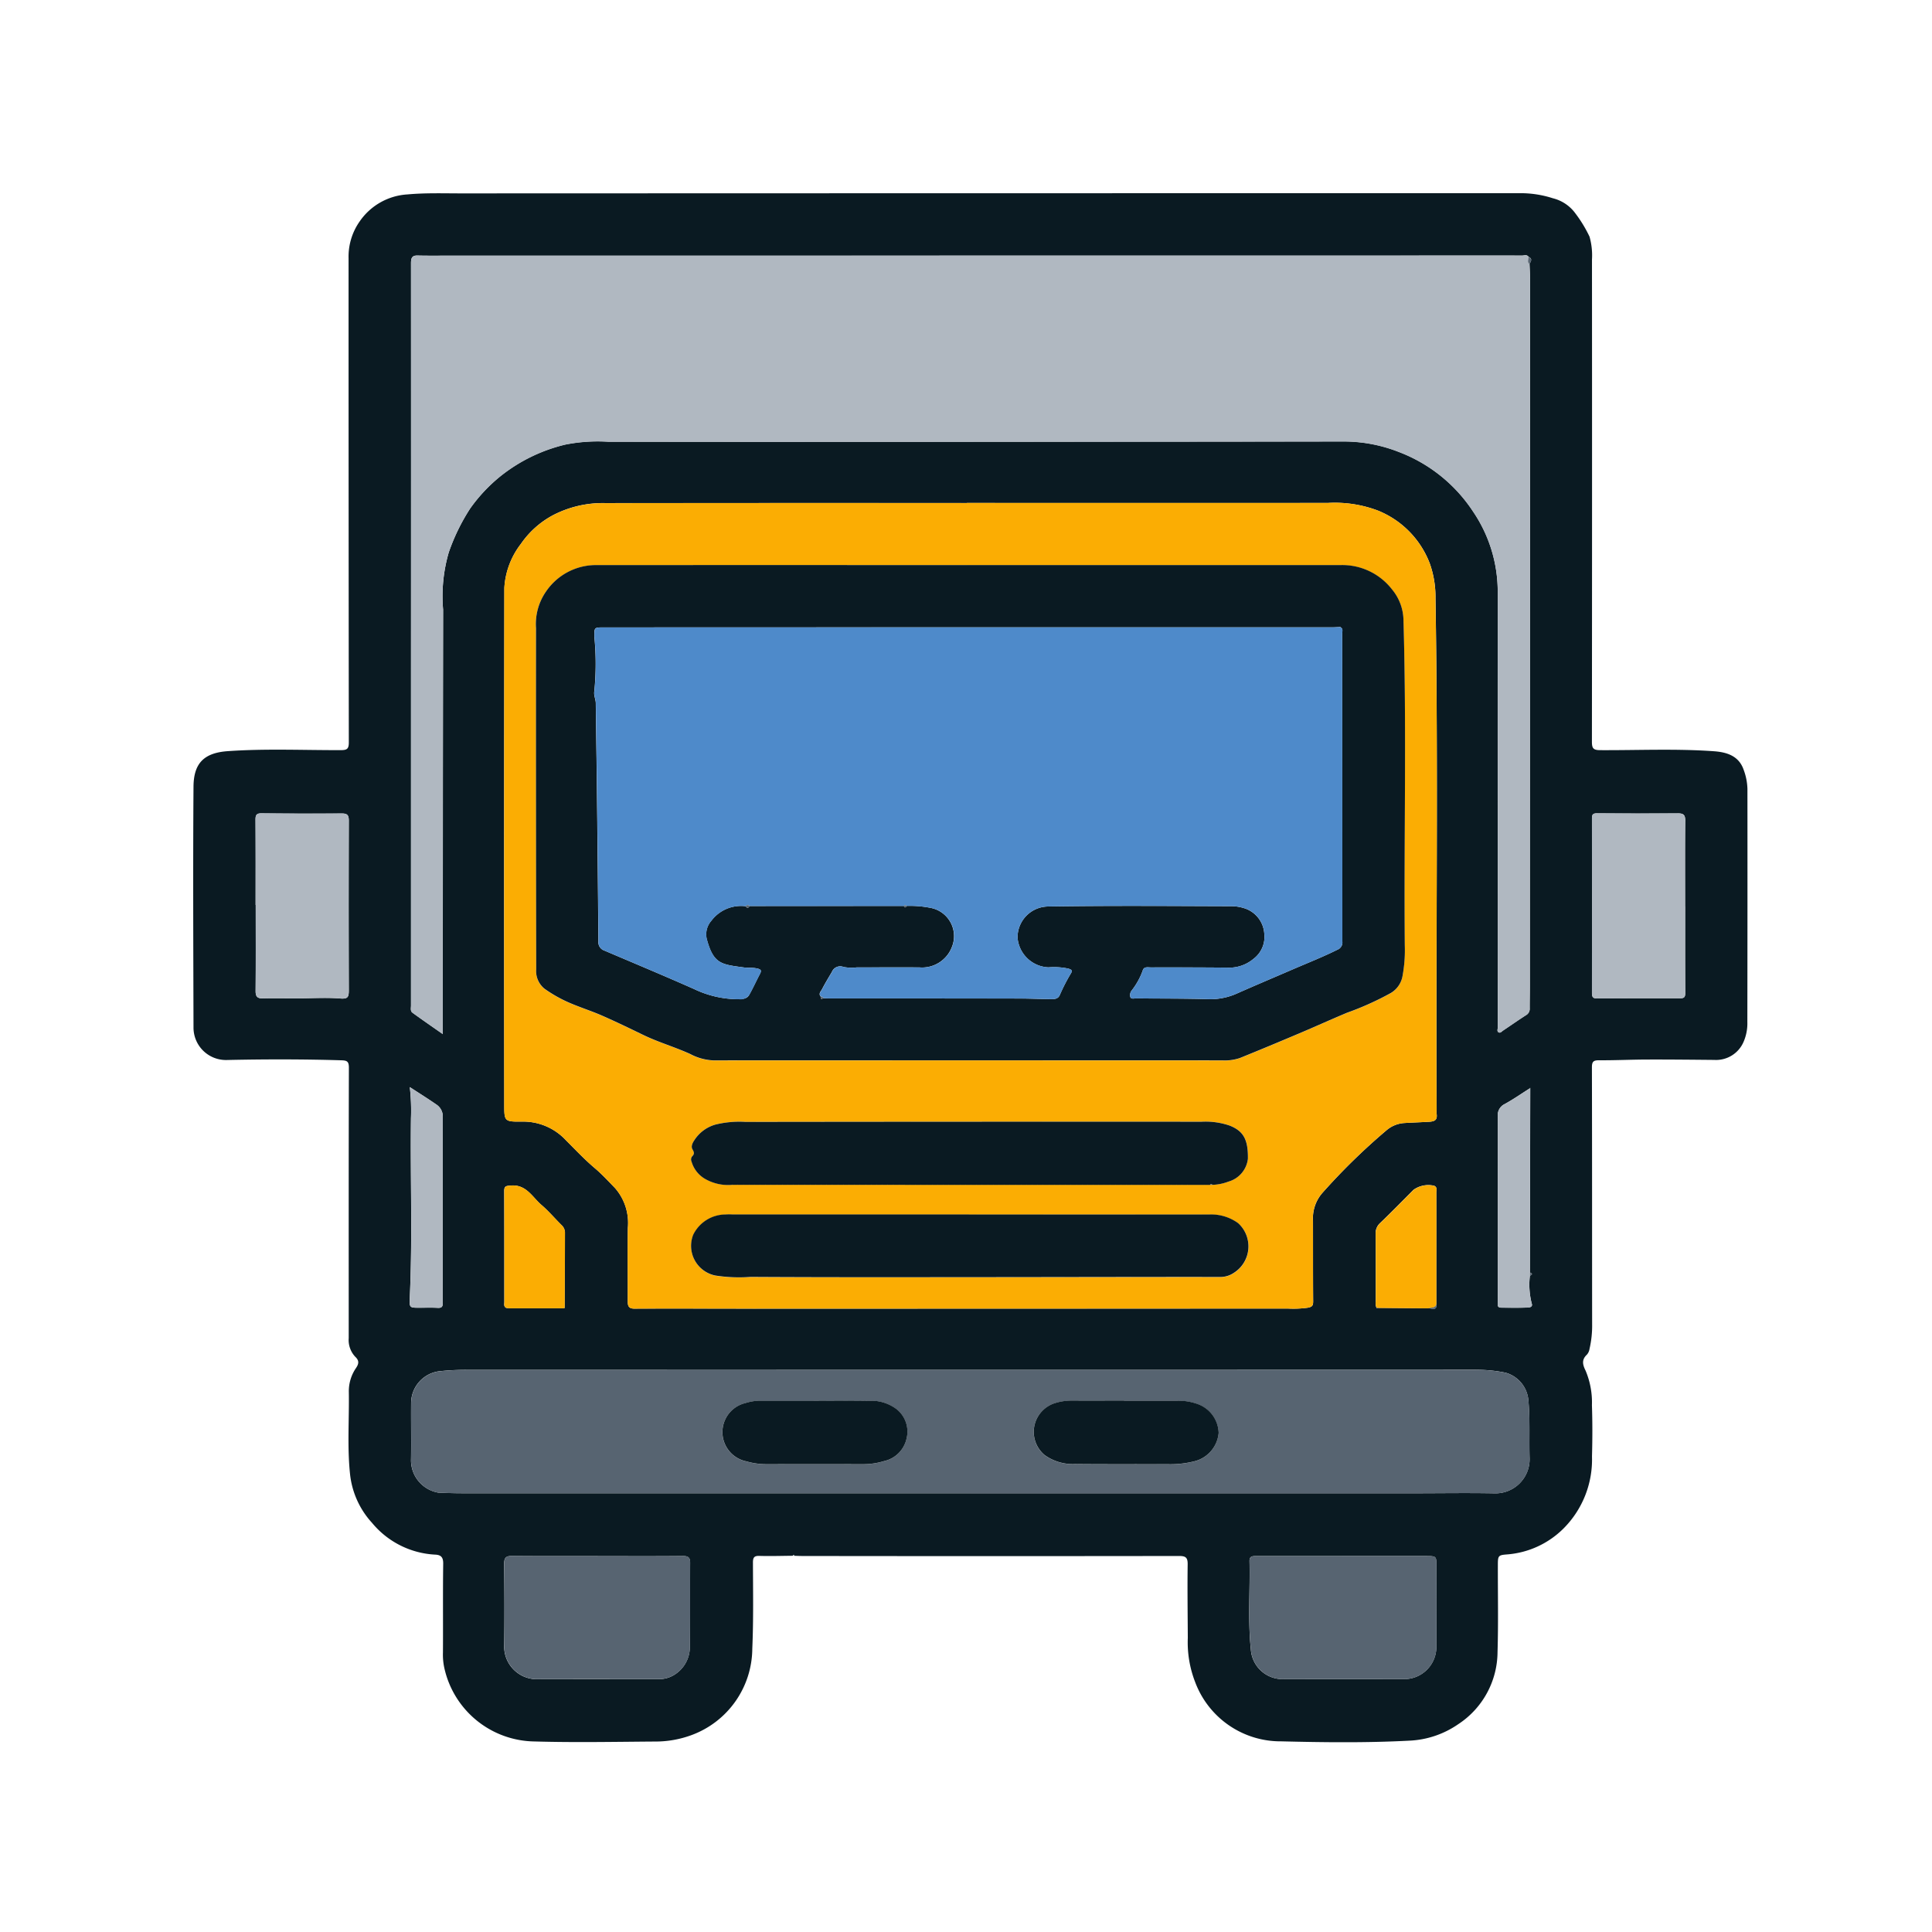 <svg xmlns="http://www.w3.org/2000/svg" xmlns:xlink="http://www.w3.org/1999/xlink" width="190" height="190" viewBox="0 0 190 190">
  <defs>
    <clipPath id="clip-path">
      <rect id="Rectángulo_377987" data-name="Rectángulo 377987" width="190" height="190" transform="translate(1069 908)" fill="#fff" stroke="#707070" stroke-width="1"/>
    </clipPath>
    <clipPath id="clip-path-2">
      <rect id="Rectángulo_377988" data-name="Rectángulo 377988" width="152.854" height="152.333" fill="none"/>
    </clipPath>
  </defs>
  <g id="Enmascarar_grupo_392" data-name="Enmascarar grupo 392" transform="translate(-1069 -908)" clip-path="url(#clip-path)">
    <g id="Grupo_1074078" data-name="Grupo 1074078" transform="translate(1088 927)">
      <g id="Grupo_1074077" data-name="Grupo 1074077" clip-path="url(#clip-path-2)">
        <path id="Trazado_819719" data-name="Trazado 819719" d="M58.958,134c-1.091.009-2.183.045-3.273.013-.527-.015-.638.162-.637.663.007,2.819.059,5.642-.064,8.456a9.125,9.125,0,0,1-5.942,8.491,10.228,10.228,0,0,1-3.626.646c-3.957.027-7.917.107-11.87-.008a9.212,9.212,0,0,1-8.8-7.015,6.163,6.163,0,0,1-.185-1.737c.019-2.91-.016-5.821.025-8.731.009-.637-.223-.865-.791-.89a8.621,8.621,0,0,1-6.211-3.129,8.388,8.388,0,0,1-2.159-4.785c-.286-2.695-.076-5.394-.12-8.09a4.02,4.02,0,0,1,.7-2.338c.262-.386.36-.713-.061-1.109a2.4,2.4,0,0,1-.65-1.836c0-8.869-.009-17.737.017-26.6,0-.635-.2-.711-.752-.728-3.772-.112-7.545-.11-11.317-.027A3.189,3.189,0,0,1,.03,82.035c-.019-7.89-.057-15.781,0-23.671.018-2.265.987-3.325,3.373-3.493,3.7-.261,7.411-.089,11.116-.1.611,0,.785-.122.785-.761Q15.278,30.205,15.28,6.4a6.012,6.012,0,0,1,1.092-3.625A6.141,6.141,0,0,1,21.08.119c1.77-.161,3.533-.1,5.3-.1Q78.366,0,130.356,0a10.324,10.324,0,0,1,3.366.5,3.886,3.886,0,0,1,2.2,1.476,13.044,13.044,0,0,1,1.4,2.3,6.794,6.794,0,0,1,.239,2.252q.017,23.705-.006,47.411c0,.642.128.831.805.834,3.729.018,7.462-.159,11.185.106,1.23.088,2.444.429,2.925,1.805a5.792,5.792,0,0,1,.379,1.892q.011,11.461-.008,22.921a4.575,4.575,0,0,1-.368,1.954,2.944,2.944,0,0,1-2.883,1.785c-2.161-.019-4.32-.043-6.481-.037-1.613,0-3.226.083-4.838.071-.552,0-.717.113-.716.7.022,8.413.011,16.827.021,25.241a10.146,10.146,0,0,1-.261,2.463,1.067,1.067,0,0,1-.253.546c-.531.495-.429.978-.13,1.573a8.017,8.017,0,0,1,.624,3.4c.057,1.681.053,3.366.006,5.048a9.592,9.592,0,0,1-2.794,7.07,8.813,8.813,0,0,1-5.541,2.556c-.872.066-.92.121-.922,1.013-.007,2.865.055,5.732-.032,8.594a8.536,8.536,0,0,1-3.864,7.089,9.158,9.158,0,0,1-4.8,1.62c-4.2.221-8.406.171-12.6.067a8.965,8.965,0,0,1-8.472-5.826,10.784,10.784,0,0,1-.724-4.341c-.013-2.409-.047-4.818-.014-7.226.009-.662-.17-.836-.829-.835q-18.524.025-37.047,0c-.272,0-.544-.013-.816-.02l-.048-.1-.1.1M30.8,109.634l.1.03h5.57l.046,0,.009-.045q.015-3.678.031-7.357a1.039,1.039,0,0,0-.336-.784c-.662-.654-1.265-1.374-1.969-1.975-.908-.776-1.5-2.048-3.035-1.913-.469.041-.634.053-.632.549.014,3.634.007,7.268.01,10.9,0,.215-.074.468.205.592m85.57-.012c.034.083.072.049.109,0l5.039.04c.326,0,.811.287.735-.418,0-1.275,0-2.549,0-3.824,0-2.384.008-4.769,0-7.153,0-.228.112-.508-.209-.654a2.509,2.509,0,0,0-2.026.393c-1.092,1.092-2.171,2.2-3.284,3.266a1.338,1.338,0,0,0-.448,1.07c.017,2.2.006,4.405.01,6.608a1.281,1.281,0,0,0,.074.667m15.118-21.56c.015-.088,0-.1-.047-.018-.819.518-1.616,1.075-2.465,1.54a1.2,1.2,0,0,0-.675,1.205c.012,2.272,0,4.543,0,6.815q0,5.7,0,11.4c0,.249-.111.595.332.6.863.008,1.727.024,2.589-.011.169-.007.559-.025.406-.426a7.458,7.458,0,0,1-.172-2.708c.267-.1.265-.208,0-.31q.019-9.043.037-18.086m-.17-81.8c-.165-.25-.417-.126-.625-.126q-5.457-.008-10.916,0l-94.9.008c-.939,0-1.879.011-2.817-.012-.572-.015-.644.283-.644.767q.013,20.192,0,40.384,0,16.3,0,32.607c0,.246-.082.541.146.707.961.7,1.939,1.373,2.978,2.1,0-.822,0-1.5,0-2.185q.01-19.783.032-39.565a15.411,15.411,0,0,1,.558-5.621,19.788,19.788,0,0,1,2.106-4.318,15.9,15.9,0,0,1,2.991-3.184,16.288,16.288,0,0,1,6.361-3.1,16.391,16.391,0,0,1,4.257-.279q7.3,0,14.6.008,28.893-.008,57.788-.034a14.771,14.771,0,0,1,5.322,1.026,15.16,15.16,0,0,1,7.307,5.859,14.015,14.015,0,0,1,2.427,7.842q-.016,17.838.007,35.677c0,2.41-.009,4.82-.005,7.231,0,.164-.109.393.109.483.16.067.286-.1.413-.188.756-.5,1.5-1.028,2.264-1.517a.705.705,0,0,0,.353-.675c0-.728.015-1.455.015-2.183q.013-34.756.021-69.512c0-.5-.035-1-.054-1.5.144-.258.321-.521-.1-.7m-55.23,24.2v.011q-17.806,0-35.612.008a10.617,10.617,0,0,0-5.068,1.18,8.913,8.913,0,0,0-3.177,2.831A7.806,7.806,0,0,0,30.6,38.818q-.043,25.374-.009,50.749c0,1.715,0,1.751,1.741,1.735a5.732,5.732,0,0,1,4.32,1.829c.935.935,1.847,1.908,2.86,2.763.7.594,1.317,1.27,1.953,1.922a5.2,5.2,0,0,1,1.281,3.944c-.038,2.387,0,4.775-.01,7.163,0,.46.045.776.652.774,3.911-.016,7.822,0,11.733,0q26.269,0,52.536-.009a10.3,10.3,0,0,0,1.952-.082c.453-.085.536-.218.533-.637-.021-2.637-.008-5.275-.016-7.913a3.79,3.79,0,0,1,.888-2.7,61.737,61.737,0,0,1,6.384-6.236,2.978,2.978,0,0,1,1.687-.676c.809-.049,1.62-.076,2.429-.122.586-.033.854-.172.773-.777a3.188,3.188,0,0,1,0-.409c-.085-16.774.165-33.548-.115-50.322a9.823,9.823,0,0,0-.558-3.391,9.1,9.1,0,0,0-5.1-5.21,11.966,11.966,0,0,0-4.941-.751q-17.738.011-35.476,0m.358,97.39H119.9c2.729,0,5.458-.044,8.185.008a3.355,3.355,0,0,0,3.34-3.432c-.056-1.88.051-3.759-.114-5.642a3.081,3.081,0,0,0-2.248-2.79,14.054,14.054,0,0,0-2.761-.287q-49.558.016-99.118.01a23.712,23.712,0,0,0-2.855.121,3.163,3.163,0,0,0-2.9,3.141c-.018,1.887.024,3.775-.011,5.661a3.239,3.239,0,0,0,2.71,3.153c.748.026,1.5.055,2.245.055q25.036.007,50.07,0m36.584,6.18q-4.229,0-8.456,0c-.355,0-.7-.022-.691.5.065,2.882-.168,5.771.13,8.647a3.122,3.122,0,0,0,3.31,2.949q5.865.016,11.729,0a3.078,3.078,0,0,0,.741-.073,3.158,3.158,0,0,0,2.46-3.256c.021-2.614.009-5.228.01-7.842,0-.891-.025-.923-.914-.924q-4.16-.006-8.32,0m-73.266,0c-2.8,0-5.6.015-8.392-.013-.59-.005-.793.157-.786.765.028,2.751.042,5.5,0,8.254a3.213,3.213,0,0,0,3.054,3.1c4.048-.013,8.1,0,12.145-.005a2.8,2.8,0,0,0,1.49-.4,3.2,3.2,0,0,0,1.566-2.854c.039-2.706,0-5.412.032-8.118.006-.559-.143-.739-.721-.734-2.8.029-5.6.013-8.392.011M6.139,70h.012c0,2.818.015,5.636-.011,8.454-.005.578.185.747.744.731,1.158-.033,2.318,0,3.477-.006,1.363,0,2.734-.1,4.088.017.744.062.857-.125.855-.786q-.03-8.352,0-16.7c0-.527-.13-.711-.677-.707q-3.954.028-7.909-.015c-.5-.005-.591.172-.588.631.021,2.8.01,5.591.01,8.386m140.578.141c0-2.819-.015-5.637.013-8.456.005-.557-.183-.7-.705-.7q-3.99.026-7.98-.005c-.409,0-.485.14-.484.508q.015,8.593,0,17.185c0,.384.114.514.5.511q4.092-.025,8.185-.016c.388,0,.488-.124.486-.507-.017-2.841-.009-5.682-.01-8.524M21.3,87.907a20.64,20.64,0,0,1,.114,3.087c-.071,5.875.158,11.751-.116,17.625-.046.99-.015.992.948.99.591,0,1.183-.022,1.771.009.37.02.527-.055.526-.47q-.014-9.164,0-18.328a1.393,1.393,0,0,0-.638-1.2c-.819-.569-1.666-1.1-2.608-1.71" transform="translate(0 0)" fill="#0a1a22"/>
        <path id="Trazado_819720" data-name="Trazado 819720" d="M107.682,244.655l.1-.1.048.1h-.143" transform="translate(-48.724 -110.655)" fill="#b0b8c1"/>
        <path id="Trazado_819721" data-name="Trazado 819721" d="M149.107,12.016c.019.5.054,1,.054,1.5q-.007,34.756-.021,69.513c0,.728-.019,1.455-.015,2.183a.706.706,0,0,1-.353.675c-.765.488-1.508,1.012-2.264,1.517-.127.084-.253.254-.413.188-.218-.091-.108-.32-.108-.483,0-2.41.005-4.82,0-7.231q0-17.839-.006-35.677a14.014,14.014,0,0,0-2.428-7.842,15.155,15.155,0,0,0-7.307-5.859,14.772,14.772,0,0,0-5.322-1.027q-28.894.043-57.788.034-7.3,0-14.6-.008a16.345,16.345,0,0,0-4.257.279,16.292,16.292,0,0,0-6.361,3.1,15.9,15.9,0,0,0-2.991,3.183,19.862,19.862,0,0,0-2.106,4.318A15.411,15.411,0,0,0,42.267,46q-.045,19.783-.032,39.566v2.185c-1.038-.73-2.017-1.4-2.978-2.1-.228-.165-.146-.462-.146-.707q0-16.3,0-32.607,0-20.193,0-40.384c0-.483.073-.781.644-.767.938.024,1.878.013,2.818.013l94.9-.009c3.638,0,7.277-.007,10.916,0,.208,0,.46-.124.625.126.007.238-.17.5.095.7" transform="translate(-17.691 -5.047)" fill="#b0b8c1"/>
        <path id="Trazado_819722" data-name="Trazado 819722" d="M101.362,55.635q17.738,0,35.476,0a11.962,11.962,0,0,1,4.941.751,9.1,9.1,0,0,1,5.1,5.21,9.819,9.819,0,0,1,.558,3.391c.28,16.773.029,33.548.115,50.322a3.186,3.186,0,0,0,0,.409c.081.605-.187.743-.773.777-.81.046-1.621.073-2.429.122a2.974,2.974,0,0,0-1.687.676,61.677,61.677,0,0,0-6.384,6.235,3.8,3.8,0,0,0-.888,2.7c.009,2.638,0,5.276.017,7.913,0,.419-.08.552-.533.637a10.347,10.347,0,0,1-1.952.082q-26.268.006-52.536.009c-3.911,0-7.822-.019-11.733,0-.607,0-.653-.313-.652-.773.007-2.388-.028-4.775.01-7.163a5.2,5.2,0,0,0-1.281-3.944c-.636-.653-1.251-1.329-1.954-1.923-1.012-.855-1.925-1.828-2.859-2.762a5.73,5.73,0,0,0-4.32-1.829c-1.739.016-1.74-.02-1.741-1.735q-.006-25.374.009-50.749A7.8,7.8,0,0,1,57.5,59.666a8.912,8.912,0,0,1,3.177-2.831,10.624,10.624,0,0,1,5.068-1.18q17.806-.023,35.612-.008ZM125.5,122.692a4.847,4.847,0,0,0,1.592-.321,2.65,2.65,0,0,0,1.905-2.24c.031-1.9-.434-2.73-1.8-3.268a7.3,7.3,0,0,0-2.75-.378q-22.413,0-44.825.018a9.845,9.845,0,0,0-2.992.263,3.641,3.641,0,0,0-2.052,1.5c-.181.263-.374.634-.21.918s.22.457-.027.7a.492.492,0,0,0-.057.52,2.883,2.883,0,0,0,1.44,1.76,4.546,4.546,0,0,0,2.561.523H78.3l.528,0h.017l.53,0h1.107l.532,0h.015l.531,0h41.5l1.076,0h.011l.535,0h.011l.562,0ZM101.411,61.749q-18.318,0-36.636.007a5.935,5.935,0,0,0-4.812,2.605,5.614,5.614,0,0,0-.984,3.6q0,16.78.019,33.56a2.227,2.227,0,0,0,.815,1.9,13.5,13.5,0,0,0,2.193,1.269c1.125.512,2.329.88,3.446,1.367,1.352.589,2.7,1.243,4.036,1.892,1.516.735,3.141,1.194,4.672,1.9a5.3,5.3,0,0,0,2.216.62q25.038-.013,50.075,0a4.636,4.636,0,0,0,1.747-.229c1.943-.782,3.875-1.591,5.8-2.407,1.582-.67,3.147-1.379,4.731-2.044a29.15,29.15,0,0,0,4.306-1.938,2.425,2.425,0,0,0,1.159-1.656,13.893,13.893,0,0,0,.227-3.045c-.089-10.7.185-21.4-.133-32.1a4.845,4.845,0,0,0-1.117-2.889,6.19,6.19,0,0,0-5.125-2.4q-18.319-.01-36.636,0m.145,63.858H78.3a6.148,6.148,0,0,0-.682.005,3.559,3.559,0,0,0-3.164,1.991,2.976,2.976,0,0,0,2.163,4.011,15.038,15.038,0,0,0,3.475.139c8.071.047,16.142.03,24.214.024,7.366,0,14.731-.026,22.1-.02a2.355,2.355,0,0,0,1.235-.418,3.08,3.08,0,0,0,.392-4.883,4.526,4.526,0,0,0-2.8-.845q-11.834-.013-23.668,0" transform="translate(-25.271 -25.173)" fill="#fbad03"/>
        <path id="Trazado_819723" data-name="Trazado 819723" d="M94.155,223.479q-25.036,0-50.07,0c-.748,0-1.5-.029-2.245-.054a3.24,3.24,0,0,1-2.71-3.153c.034-1.887-.007-3.774.011-5.661a3.163,3.163,0,0,1,2.9-3.14,23.6,23.6,0,0,1,2.855-.122q49.558,0,99.118-.009a14.011,14.011,0,0,1,2.76.286,3.083,3.083,0,0,1,2.249,2.79c.165,1.883.057,3.763.114,5.642a3.355,3.355,0,0,1-3.34,3.432c-2.728-.052-5.457-.008-8.186-.008H94.155m15.089-9.1v-.01c-1.7,0-3.409,0-5.114,0a5.421,5.421,0,0,0-1.608.228,2.962,2.962,0,0,0-1.08,5.135,4.749,4.749,0,0,0,3.014.875c3.136.032,6.272.007,9.409.022a9.677,9.677,0,0,0,2.283-.287,3.161,3.161,0,0,0,2.4-2.792,3.108,3.108,0,0,0-2-2.815,5.555,5.555,0,0,0-1.991-.354h-5.318m-30.515,0v-.007c-1.749,0-3.5,0-5.247,0a5.023,5.023,0,0,0-1.47.238,2.934,2.934,0,0,0,.083,5.729,7.2,7.2,0,0,0,1.944.282q4.77-.011,9.539,0a7.032,7.032,0,0,0,2.077-.307,2.9,2.9,0,0,0,2.2-2.193,2.818,2.818,0,0,0-.992-2.924,4.147,4.147,0,0,0-2.751-.81c-1.794-.031-3.588-.009-5.383-.009" transform="translate(-17.705 -95.625)" fill="#576471"/>
        <path id="Trazado_819724" data-name="Trazado 819724" d="M198.865,244.8q4.16,0,8.32,0c.89,0,.914.032.914.924,0,2.614.01,5.228-.01,7.842a3.159,3.159,0,0,1-2.461,3.257,3.074,3.074,0,0,1-.741.072q-5.865.006-11.729,0a3.124,3.124,0,0,1-3.31-2.95c-.3-2.876-.065-5.765-.13-8.647-.012-.522.335-.5.691-.5l8.456,0" transform="translate(-85.832 -110.768)" fill="#576471"/>
        <path id="Trazado_819725" data-name="Trazado 819725" d="M65.045,244.792c2.8,0,5.6.016,8.392-.013.578-.006.727.175.721.734-.029,2.706.007,5.412-.032,8.118a3.2,3.2,0,0,1-1.566,2.854,2.8,2.8,0,0,1-1.49.4c-4.048,0-8.1-.007-12.146.005a3.213,3.213,0,0,1-3.054-3.1c.037-2.751.024-5.5,0-8.254-.007-.608.2-.771.786-.765,2.8.027,5.6.013,8.392.014" transform="translate(-25.279 -110.758)" fill="#576471"/>
        <path id="Trazado_819726" data-name="Trazado 819726" d="M11.2,120.4c0-2.8.01-5.591-.01-8.386,0-.458.085-.636.588-.631q3.954.043,7.909.015c.547,0,.678.18.677.707q-.027,8.352,0,16.7c0,.66-.111.848-.855.786-1.353-.112-2.724-.019-4.088-.017-1.16,0-2.319-.027-3.477.006-.56.016-.75-.153-.744-.731.026-2.818.011-5.636.011-8.454Z" transform="translate(-5.065 -50.4)" fill="#b0b8c1"/>
        <path id="Trazado_819727" data-name="Trazado 819727" d="M260.4,120.542c0,2.841-.008,5.683.009,8.524,0,.383-.1.508-.486.507q-4.092-.011-8.184.016c-.383,0-.5-.127-.5-.512q.017-8.592,0-17.185c0-.368.075-.511.484-.508q3.99.03,7.979.005c.522,0,.711.139.706.7-.028,2.819-.013,5.637-.011,8.456" transform="translate(-113.683 -50.399)" fill="#b0b8c1"/>
        <path id="Trazado_819728" data-name="Trazado 819728" d="M38.894,160.556c.942.614,1.79,1.142,2.608,1.71a1.393,1.393,0,0,1,.638,1.2q-.015,9.164,0,18.328c0,.415-.157.489-.526.47-.589-.031-1.18-.009-1.771-.009-.963,0-.994,0-.948-.99.274-5.874.045-11.75.116-17.625a20.64,20.64,0,0,0-.114-3.087" transform="translate(-17.592 -72.649)" fill="#b0b8c1"/>
        <path id="Trazado_819729" data-name="Trazado 819729" d="M237.477,179.221a7.458,7.458,0,0,0,.172,2.708c.153.4-.237.419-.406.426-.862.034-1.726.019-2.589.011-.443,0-.331-.35-.332-.6q-.006-5.7,0-11.4c0-2.272.015-4.543,0-6.815a1.2,1.2,0,0,1,.675-1.205c.849-.464,1.646-1.022,2.465-1.54l.047.018q-.018,9.043-.037,18.086c0,.1,0,.207,0,.31" transform="translate(-106.022 -72.762)" fill="#b0b8c1"/>
        <path id="Trazado_819730" data-name="Trazado 819730" d="M217.627,190.273l-5.039-.039c-.034-.065-.071-.05-.11,0a1.288,1.288,0,0,1-.074-.667c0-2.2.007-4.405-.01-6.608a1.34,1.34,0,0,1,.449-1.07c1.113-1.07,2.192-2.175,3.284-3.266a2.507,2.507,0,0,1,2.026-.393c.32.146.208.425.209.654.005,2.384,0,4.768,0,7.153,0,1.275,0,2.55,0,3.823-.08.427-.479.3-.735.418" transform="translate(-96.104 -80.607)" fill="#fbad03"/>
        <path id="Trazado_819731" data-name="Trazado 819731" d="M61.754,190.308H56.186c-.014-.076-.05-.081-.1-.03-.28-.124-.2-.377-.2-.592,0-3.634,0-7.268-.01-10.9,0-.5.163-.508.632-.549,1.539-.134,2.127,1.138,3.035,1.913.7.6,1.307,1.322,1.969,1.975a1.036,1.036,0,0,1,.336.785q-.017,3.678-.031,7.356l-.047,0Z" transform="translate(-25.279 -80.644)" fill="#fbad03"/>
        <path id="Trazado_819732" data-name="Trazado 819732" d="M239.9,12.146c-.265-.2-.088-.466-.095-.7.416.183.239.446.095.7" transform="translate(-108.485 -5.177)" fill="#576471"/>
        <path id="Trazado_819733" data-name="Trazado 819733" d="M221.952,199.95c.256-.12.655.009.735-.418.076.705-.409.422-.735.418" transform="translate(-100.429 -90.285)" fill="#576471"/>
        <path id="Trazado_819734" data-name="Trazado 819734" d="M240.093,194.182c0-.1,0-.207,0-.31.266.1.267.206,0,.31" transform="translate(-108.637 -87.724)" fill="#576471"/>
        <path id="Trazado_819735" data-name="Trazado 819735" d="M212.548,200.185c.039-.047.076-.061.11,0-.038.045-.076.079-.11,0" transform="translate(-96.174 -90.562)" fill="#576471"/>
        <path id="Trazado_819736" data-name="Trazado 819736" d="M56.261,200.21c.052-.051.088-.046.1.03l-.1-.03" transform="translate(-25.457 -90.577)" fill="#576471"/>
        <path id="Trazado_819737" data-name="Trazado 819737" d="M66.619,200.254l.008-.046.047,0-.009.045Z" transform="translate(-30.144 -90.591)" fill="#576471"/>
        <path id="Trazado_819738" data-name="Trazado 819738" d="M240.121,160.78l-.048-.018c.049-.081.063-.07.048.018" transform="translate(-108.629 -72.717)" fill="#576471"/>
        <path id="Trazado_819739" data-name="Trazado 819739" d="M104,66.8q18.318,0,36.635,0a6.19,6.19,0,0,1,5.125,2.4,4.849,4.849,0,0,1,1.117,2.889c.317,10.7.044,21.4.133,32.1a13.885,13.885,0,0,1-.227,3.044,2.424,2.424,0,0,1-1.159,1.656,29.123,29.123,0,0,1-4.306,1.938c-1.583.665-3.148,1.375-4.731,2.044-1.928.816-3.861,1.624-5.8,2.407a4.636,4.636,0,0,1-1.747.229q-25.037-.009-50.075,0a5.3,5.3,0,0,1-2.216-.62c-1.531-.7-3.156-1.162-4.672-1.9-1.338-.649-2.684-1.3-4.036-1.892-1.116-.486-2.32-.855-3.446-1.367a13.491,13.491,0,0,1-2.193-1.269,2.229,2.229,0,0,1-.815-1.9q-.03-16.78-.019-33.561a5.614,5.614,0,0,1,.984-3.594,5.934,5.934,0,0,1,4.812-2.605Q85.679,66.791,104,66.8M89.577,109.241c-.013.2.03.3.237.148.159.008.317.024.476.024q9.445.007,18.892.014c1,0,2,.049,3,.06.338,0,.706,0,.883-.373a18.443,18.443,0,0,1,1.1-2.148c.173-.27.113-.379-.25-.482a6.767,6.767,0,0,0-1.951-.124,3.181,3.181,0,0,1-3.038-2.912,3.038,3.038,0,0,1,2.941-3.071c6-.1,12-.05,18-.032a4.19,4.19,0,0,1,1.277.178,2.809,2.809,0,0,1,2.047,2.526,2.7,2.7,0,0,1-1.055,2.469,3.708,3.708,0,0,1-2.594.869c-2.5-.025-5-.025-7.5-.02-.3,0-.7-.106-.809.314a7.006,7.006,0,0,1-1.063,1.931.733.733,0,0,0-.142.695c.092.19.37.1.569.107,2.364.021,4.728.005,7.09.074a6.365,6.365,0,0,0,2.835-.566c1.788-.793,3.592-1.552,5.388-2.329,1.5-.648,3.02-1.245,4.484-1.973a.764.764,0,0,0,.475-.794q-.018-15.138-.016-30.277c0-.209.107-.461-.138-.623-.032-.062-.074-.087-.136-.035-.227.01-.454.029-.681.029q-17.565,0-35.13,0-18.281,0-36.563.009c-.9,0-.906,0-.9.912a27.418,27.418,0,0,1,0,5.345c-.081.417.137.794.141,1.2.032,2.841.081,5.682.113,8.523q.084,7.456.146,14.912a.857.857,0,0,0,.577.884c2.936,1.252,5.883,2.48,8.8,3.773a10.113,10.113,0,0,0,4.454,1.015c.4-.013.8-.056,1-.426.373-.667.689-1.366,1.045-2.042.189-.36.133-.469-.3-.562s-.855-.038-1.277-.095c-2.217-.3-2.981-.333-3.646-2.8a2.011,2.011,0,0,1,.451-1.788,3.645,3.645,0,0,1,3.378-1.431c.138.2.265.209.379-.021l15.182-.009c.03.047.051.124.091.135.1.028.135-.049.148-.135a10.464,10.464,0,0,1,2.355.185,2.827,2.827,0,0,1,2.135,3.831,3.137,3.137,0,0,1-3.18,2.031c-2.065-.019-4.132,0-6.2,0a4.345,4.345,0,0,1-1.283-.043.88.88,0,0,0-1.152.5c-.334.558-.669,1.117-.969,1.693-.111.211-.374.433-.124.721" transform="translate(-27.857 -30.227)" fill="#0a1a22"/>
        <path id="Trazado_819740" data-name="Trazado 819740" d="M110.408,172.985h-.53l-.007-.035-.009.035h-.53l-.007-.035-.009.035h-.53l-.007-.035-.009.035h-.53l-.007-.035-.009.035h-.53l-.007-.035-.009.035h-.53l-.007-.035-.009.035h-.53l-.007-.035-.009.035h-.53l-.007-.035-.009.035h-.53l-.007-.035-.009.035h-.53l-.007-.035-.009.035h-.53l-.007-.035-.009.035h-.53l-.007-.035-.009.035h-.53l-.007-.035-.009.035h-.53l-.007-.035-.009.035h-.53l-.007-.035-.009.035h-.53l-.007-.035-.009.035h-.53l-.007-.035-.009.035h-.53l-.007-.035-.009.035h-.53l-.007-.035-.009.035h-.53l-.007-.035-.009.035h-.53l-.008-.035-.008.035h-.53l-.008-.035-.008.035h-.53l-.007-.035-.009.035h-.53l-.008-.035-.008.035h-.53l-.008-.035-.008.035-.53,0-.008-.034-.008.034-.531,0-.007-.034-.008.034h-.53l-.007-.034-.008.034h-.532l-.007-.034-.008.034-.529,0-.008-.035-.01.035-.528,0-.008-.034-.01.034a4.555,4.555,0,0,1-2.561-.523,2.885,2.885,0,0,1-1.441-1.76.494.494,0,0,1,.058-.52c.247-.24.194-.408.027-.7s.029-.655.21-.918a3.642,3.642,0,0,1,2.052-1.505,9.844,9.844,0,0,1,2.992-.263q22.413-.028,44.825-.018a7.313,7.313,0,0,1,2.75.378c1.362.539,1.827,1.365,1.8,3.268a2.65,2.65,0,0,1-1.905,2.24,4.859,4.859,0,0,1-1.591.321.139.139,0,0,0-.238.008l-.562,0,0-.033-.007.033-.534,0,0-.034-.007.033-1.076,0-.008-.035-.009.035h-.529l-.008-.035-.009.035h-.529l-.008-.035-.009.035h-.529l-.008-.035-.009.035h-.529l-.008-.035-.009.035h-.529l-.008-.035-.009.035h-.529l-.008-.035-.009.035h-.529l-.008-.035-.009.035H133.9l-.008-.035-.009.035h-.529l-.008-.035-.009.035h-.529l-.008-.035-.009.035h-.529l-.008-.035-.009.035h-.529l-.008-.035-.009.035h-.529l-.008-.035-.009.035h-.529l-.008-.035-.009.035h-.529l-.008-.035-.009.035h-.53l-.007-.035-.009.035h-.529l-.008-.035-.009.035h-.53l-.007-.035-.009.035h-.53l-.007-.035-.009.035h-.53l-.007-.035-.009.035h-.53l-.007-.035-.009.035h-.53l-.007-.035-.009.035h-.53l-.007-.035-.009.035h-.53l-.007-.035-.009.035h-.53l-.007-.035-.009.035h-.53l-.007-.035-.009.035h-.53l-.007-.035-.009.035h-.53l-.007-.035-.009.035h-.53l-.007-.035-.009.035h-.53l-.007-.035-.009.035h-.53l-.007-.035-.009.035h-.53l-.007-.035-.009.035h-.53l-.007-.035-.009.035h-.53l-.007-.035-.009.035h-.53l-.007-.035-.009.035h-.53l-.007-.035-.009.035h-.53l-.007-.035-.009.035h-.53l-.007-.035-.009.035h-.53l-.007-.035-.009.035h-.53l-.007-.035-.009.035h-.53l-.007-.035-.009.035h-.53l-.007-.035-.009.035h-.53l-.007-.035-.009.035h-.53l-.007-.035-.009.035h-.53l-.007-.035-.009.035h-.53l-.007-.035-.009.035h-.53l-.007-.035-.009.035h-.53l-.007-.035-.009.035h-.53l-.007-.035-.009.035h-.53l-.007-.035-.009.035h-.53l-.007-.035Z" transform="translate(-40.469 -75.463)" fill="#0a1a22"/>
        <path id="Trazado_819741" data-name="Trazado 819741" d="M116.738,183.431q11.834,0,23.668,0a4.522,4.522,0,0,1,2.8.845,3.08,3.08,0,0,1-.392,4.883,2.36,2.36,0,0,1-1.235.418c-7.366-.007-14.732.014-22.1.019-8.072.005-16.143.024-24.214-.024a15.07,15.07,0,0,1-3.475-.139,2.976,2.976,0,0,1-2.163-4.011,3.558,3.558,0,0,1,3.164-1.991,6.152,6.152,0,0,1,.682-.005h23.259" transform="translate(-40.453 -82.996)" fill="#0a1a22"/>
        <path id="Trazado_819742" data-name="Trazado 819742" d="M182.628,178.068a.138.138,0,0,1,.238-.008l-.238.008" transform="translate(-82.636 -80.54)" fill="#576471"/>
        <path id="Trazado_819743" data-name="Trazado 819743" d="M117.769,178.089l.009-.034.007.034h-.016" transform="translate(-53.289 -80.566)" fill="#576471"/>
        <path id="Trazado_819744" data-name="Trazado 819744" d="M172.6,178.089l.009-.034.007.034H172.6" transform="translate(-78.1 -80.566)" fill="#576471"/>
        <path id="Trazado_819745" data-name="Trazado 819745" d="M111.787,178.089l.009-.034.007.034h-.016" transform="translate(-50.582 -80.566)" fill="#576471"/>
        <path id="Trazado_819746" data-name="Trazado 819746" d="M112.784,178.089l.009-.034.007.034h-.016" transform="translate(-51.033 -80.566)" fill="#576471"/>
        <path id="Trazado_819747" data-name="Trazado 819747" d="M113.781,178.089l.009-.034.007.034h-.016" transform="translate(-51.484 -80.566)" fill="#576471"/>
        <path id="Trazado_819748" data-name="Trazado 819748" d="M114.778,178.089l.009-.034.007.034h-.016" transform="translate(-51.935 -80.566)" fill="#576471"/>
        <path id="Trazado_819749" data-name="Trazado 819749" d="M115.775,178.089l.009-.034.007.034h-.016" transform="translate(-52.386 -80.566)" fill="#576471"/>
        <path id="Trazado_819750" data-name="Trazado 819750" d="M116.772,178.089l.009-.034.007.034h-.016" transform="translate(-52.837 -80.566)" fill="#576471"/>
        <path id="Trazado_819751" data-name="Trazado 819751" d="M109.793,178.089l.009-.034.007.034h-.016" transform="translate(-49.68 -80.566)" fill="#576471"/>
        <path id="Trazado_819752" data-name="Trazado 819752" d="M118.766,178.089l.009-.034.007.034h-.016" transform="translate(-53.74 -80.566)" fill="#576471"/>
        <path id="Trazado_819753" data-name="Trazado 819753" d="M119.763,178.089l.009-.034.007.034h-.016" transform="translate(-54.191 -80.566)" fill="#576471"/>
        <path id="Trazado_819754" data-name="Trazado 819754" d="M120.76,178.089l.009-.034.007.034h-.016" transform="translate(-54.642 -80.566)" fill="#576471"/>
        <path id="Trazado_819755" data-name="Trazado 819755" d="M121.757,178.089l.009-.034.007.034h-.016" transform="translate(-55.093 -80.566)" fill="#576471"/>
        <path id="Trazado_819756" data-name="Trazado 819756" d="M122.754,178.089l.009-.034.007.034h-.016" transform="translate(-55.544 -80.566)" fill="#576471"/>
        <path id="Trazado_819757" data-name="Trazado 819757" d="M123.751,178.089l.009-.034.007.034h-.016" transform="translate(-55.995 -80.566)" fill="#576471"/>
        <path id="Trazado_819758" data-name="Trazado 819758" d="M124.748,178.089l.009-.034.007.034h-.016" transform="translate(-56.446 -80.566)" fill="#576471"/>
        <path id="Trazado_819759" data-name="Trazado 819759" d="M125.745,178.089l.009-.034.007.034h-.016" transform="translate(-56.898 -80.566)" fill="#576471"/>
        <path id="Trazado_819760" data-name="Trazado 819760" d="M126.742,178.089l.009-.034.007.034h-.016" transform="translate(-57.349 -80.566)" fill="#576471"/>
        <path id="Trazado_819761" data-name="Trazado 819761" d="M127.739,178.089l.009-.034.007.034h-.016" transform="translate(-57.8 -80.566)" fill="#576471"/>
        <path id="Trazado_819762" data-name="Trazado 819762" d="M128.736,178.089l.009-.034.007.034h-.016" transform="translate(-58.251 -80.566)" fill="#576471"/>
        <path id="Trazado_819763" data-name="Trazado 819763" d="M129.733,178.089l.009-.034.007.034h-.016" transform="translate(-58.702 -80.566)" fill="#576471"/>
        <path id="Trazado_819764" data-name="Trazado 819764" d="M130.73,178.089l.009-.034.007.034h-.016" transform="translate(-59.153 -80.566)" fill="#576471"/>
        <path id="Trazado_819765" data-name="Trazado 819765" d="M131.727,178.089l.009-.034.007.034h-.016" transform="translate(-59.604 -80.566)" fill="#576471"/>
        <path id="Trazado_819766" data-name="Trazado 819766" d="M132.724,178.089l.009-.034.007.034h-.016" transform="translate(-60.055 -80.566)" fill="#576471"/>
        <path id="Trazado_819767" data-name="Trazado 819767" d="M133.721,178.089l.009-.034.007.034h-.016" transform="translate(-60.507 -80.566)" fill="#576471"/>
        <path id="Trazado_819768" data-name="Trazado 819768" d="M134.718,178.089l.009-.034.007.034h-.016" transform="translate(-60.958 -80.566)" fill="#576471"/>
        <path id="Trazado_819769" data-name="Trazado 819769" d="M135.715,178.089l.009-.034.007.034h-.016" transform="translate(-61.409 -80.566)" fill="#576471"/>
        <path id="Trazado_819770" data-name="Trazado 819770" d="M136.712,178.089l.009-.034.007.034h-.016" transform="translate(-61.86 -80.566)" fill="#576471"/>
        <path id="Trazado_819771" data-name="Trazado 819771" d="M137.709,178.089l.009-.034.007.034h-.016" transform="translate(-62.311 -80.566)" fill="#576471"/>
        <path id="Trazado_819772" data-name="Trazado 819772" d="M138.706,178.089l.009-.034.007.034h-.016" transform="translate(-62.762 -80.566)" fill="#576471"/>
        <path id="Trazado_819773" data-name="Trazado 819773" d="M108.8,178.089l.009-.034.007.034H108.8" transform="translate(-49.228 -80.566)" fill="#576471"/>
        <path id="Trazado_819774" data-name="Trazado 819774" d="M140.7,178.089l.009-.034.007.034H140.7" transform="translate(-63.664 -80.566)" fill="#576471"/>
        <path id="Trazado_819775" data-name="Trazado 819775" d="M141.7,178.089l.009-.034.007.034H141.7" transform="translate(-64.116 -80.566)" fill="#576471"/>
        <path id="Trazado_819776" data-name="Trazado 819776" d="M142.694,178.089l.009-.034.007.034h-.016" transform="translate(-64.567 -80.566)" fill="#576471"/>
        <path id="Trazado_819777" data-name="Trazado 819777" d="M143.691,178.089l.009-.034.007.034h-.016" transform="translate(-65.018 -80.566)" fill="#576471"/>
        <path id="Trazado_819778" data-name="Trazado 819778" d="M144.688,178.089l.009-.034.007.034h-.016" transform="translate(-65.469 -80.566)" fill="#576471"/>
        <path id="Trazado_819779" data-name="Trazado 819779" d="M145.685,178.089l.009-.034.007.034h-.016" transform="translate(-65.92 -80.566)" fill="#576471"/>
        <path id="Trazado_819780" data-name="Trazado 819780" d="M146.682,178.089l.009-.034.007.034h-.016" transform="translate(-66.371 -80.566)" fill="#576471"/>
        <path id="Trazado_819781" data-name="Trazado 819781" d="M147.679,178.089l.009-.034.007.034h-.016" transform="translate(-66.822 -80.566)" fill="#576471"/>
        <path id="Trazado_819782" data-name="Trazado 819782" d="M148.676,178.089l.009-.034.007.034h-.016" transform="translate(-67.273 -80.566)" fill="#576471"/>
        <path id="Trazado_819783" data-name="Trazado 819783" d="M149.673,178.089l.009-.034.007.034h-.016" transform="translate(-67.725 -80.566)" fill="#576471"/>
        <path id="Trazado_819784" data-name="Trazado 819784" d="M150.67,178.089l.009-.034.007.034h-.016" transform="translate(-68.176 -80.566)" fill="#576471"/>
        <path id="Trazado_819785" data-name="Trazado 819785" d="M151.667,178.089l.009-.034.007.034h-.016" transform="translate(-68.627 -80.566)" fill="#576471"/>
        <path id="Trazado_819786" data-name="Trazado 819786" d="M152.664,178.089l.009-.034.007.034h-.016" transform="translate(-69.078 -80.566)" fill="#576471"/>
        <path id="Trazado_819787" data-name="Trazado 819787" d="M153.661,178.089l.009-.034.007.034h-.016" transform="translate(-69.529 -80.566)" fill="#576471"/>
        <path id="Trazado_819788" data-name="Trazado 819788" d="M154.658,178.089l.009-.034.007.034h-.016" transform="translate(-69.98 -80.566)" fill="#576471"/>
        <path id="Trazado_819789" data-name="Trazado 819789" d="M155.655,178.089l.009-.034.007.034h-.016" transform="translate(-70.431 -80.566)" fill="#576471"/>
        <path id="Trazado_819790" data-name="Trazado 819790" d="M156.652,178.089l.009-.034.007.034h-.016" transform="translate(-70.882 -80.566)" fill="#576471"/>
        <path id="Trazado_819791" data-name="Trazado 819791" d="M157.649,178.089l.009-.034.007.034h-.016" transform="translate(-71.334 -80.566)" fill="#576471"/>
        <path id="Trazado_819792" data-name="Trazado 819792" d="M158.646,178.089l.009-.034.007.034h-.016" transform="translate(-71.785 -80.566)" fill="#576471"/>
        <path id="Trazado_819793" data-name="Trazado 819793" d="M159.643,178.089l.009-.034.007.034h-.016" transform="translate(-72.236 -80.566)" fill="#576471"/>
        <path id="Trazado_819794" data-name="Trazado 819794" d="M160.64,178.089l.009-.034.007.034h-.016" transform="translate(-72.687 -80.566)" fill="#576471"/>
        <path id="Trazado_819795" data-name="Trazado 819795" d="M161.637,178.089l.009-.034.007.034h-.016" transform="translate(-73.138 -80.566)" fill="#576471"/>
        <path id="Trazado_819796" data-name="Trazado 819796" d="M162.634,178.089l.009-.034.007.034h-.016" transform="translate(-73.589 -80.566)" fill="#576471"/>
        <path id="Trazado_819797" data-name="Trazado 819797" d="M163.631,178.089l.009-.034.007.034h-.016" transform="translate(-74.04 -80.566)" fill="#576471"/>
        <path id="Trazado_819798" data-name="Trazado 819798" d="M164.628,178.089l.009-.034.007.034h-.016" transform="translate(-74.491 -80.566)" fill="#576471"/>
        <path id="Trazado_819799" data-name="Trazado 819799" d="M165.625,178.089l.009-.034.007.034h-.016" transform="translate(-74.943 -80.566)" fill="#576471"/>
        <path id="Trazado_819800" data-name="Trazado 819800" d="M166.622,178.089l.009-.034.007.034h-.016" transform="translate(-75.394 -80.566)" fill="#576471"/>
        <path id="Trazado_819801" data-name="Trazado 819801" d="M167.619,178.089l.009-.034.007.034h-.016" transform="translate(-75.845 -80.566)" fill="#576471"/>
        <path id="Trazado_819802" data-name="Trazado 819802" d="M168.616,178.089l.009-.034.007.034h-.016" transform="translate(-76.296 -80.566)" fill="#576471"/>
        <path id="Trazado_819803" data-name="Trazado 819803" d="M169.613,178.089l.009-.034.007.034h-.016" transform="translate(-76.747 -80.566)" fill="#576471"/>
        <path id="Trazado_819804" data-name="Trazado 819804" d="M170.61,178.089l.009-.034.007.034h-.016" transform="translate(-77.198 -80.566)" fill="#576471"/>
        <path id="Trazado_819805" data-name="Trazado 819805" d="M171.607,178.089l.009-.034.007.034h-.016" transform="translate(-77.649 -80.566)" fill="#576471"/>
        <path id="Trazado_819806" data-name="Trazado 819806" d="M139.7,178.089l.009-.034.007.034H139.7" transform="translate(-63.213 -80.566)" fill="#576471"/>
        <path id="Trazado_819807" data-name="Trazado 819807" d="M173.6,178.088l.009-.035.008.035H173.6" transform="translate(-78.552 -80.566)" fill="#576471"/>
        <path id="Trazado_819808" data-name="Trazado 819808" d="M174.6,178.088l.009-.035.008.035H174.6" transform="translate(-79.003 -80.566)" fill="#576471"/>
        <path id="Trazado_819809" data-name="Trazado 819809" d="M175.6,178.088l.009-.034.008.034H175.6" transform="translate(-79.454 -80.566)" fill="#576471"/>
        <path id="Trazado_819810" data-name="Trazado 819810" d="M176.592,178.088l.009-.035.008.035h-.016" transform="translate(-79.905 -80.566)" fill="#576471"/>
        <path id="Trazado_819811" data-name="Trazado 819811" d="M177.589,178.088l.009-.035.008.035h-.016" transform="translate(-80.356 -80.566)" fill="#576471"/>
        <path id="Trazado_819812" data-name="Trazado 819812" d="M178.585,178.088l.009-.034.009.034h-.018" transform="translate(-80.807 -80.566)" fill="#576471"/>
        <path id="Trazado_819813" data-name="Trazado 819813" d="M180.582,178.1l.008-.033,0,.034h-.013" transform="translate(-81.71 -80.571)" fill="#576471"/>
        <path id="Trazado_819814" data-name="Trazado 819814" d="M181.58,178.105l.007-.033,0,.033h-.012" transform="translate(-82.162 -80.575)" fill="#576471"/>
        <path id="Trazado_819815" data-name="Trazado 819815" d="M107.8,178.089l.009-.034.007.034H107.8" transform="translate(-48.777 -80.566)" fill="#576471"/>
        <path id="Trazado_819816" data-name="Trazado 819816" d="M106.8,178.089l.009-.034.007.034H106.8" transform="translate(-48.326 -80.566)" fill="#576471"/>
        <path id="Trazado_819817" data-name="Trazado 819817" d="M105.805,178.089l.009-.034.007.034h-.016" transform="translate(-47.875 -80.566)" fill="#576471"/>
        <path id="Trazado_819818" data-name="Trazado 819818" d="M104.808,178.089l.008-.034.008.034h-.016" transform="translate(-47.424 -80.566)" fill="#576471"/>
        <path id="Trazado_819819" data-name="Trazado 819819" d="M103.811,178.089l.008-.034.008.034h-.016" transform="translate(-46.973 -80.566)" fill="#576471"/>
        <path id="Trazado_819820" data-name="Trazado 819820" d="M102.814,178.088l.009-.035.008.035h-.016" transform="translate(-46.522 -80.566)" fill="#576471"/>
        <path id="Trazado_819821" data-name="Trazado 819821" d="M101.819,178.092l.008-.035.007.035h-.015" transform="translate(-46.071 -80.568)" fill="#576471"/>
        <path id="Trazado_819822" data-name="Trazado 819822" d="M100.821,178.1l.008-.034.007.034h-.015" transform="translate(-45.62 -80.57)" fill="#576471"/>
        <path id="Trazado_819823" data-name="Trazado 819823" d="M99.824,178.1l.008-.034.007.034h-.015" transform="translate(-45.169 -80.571)" fill="#576471"/>
        <path id="Trazado_819824" data-name="Trazado 819824" d="M98.827,178.1l.008-.034.006.034h-.014" transform="translate(-44.717 -80.571)" fill="#576471"/>
        <path id="Trazado_819825" data-name="Trazado 819825" d="M97.827,178.088l.01-.034.008.035h-.018" transform="translate(-44.265 -80.566)" fill="#576471"/>
        <path id="Trazado_819826" data-name="Trazado 819826" d="M96.83,178.08l.01-.034.008.035H96.83" transform="translate(-43.814 -80.563)" fill="#576471"/>
        <path id="Trazado_819827" data-name="Trazado 819827" d="M110.79,178.089l.009-.034.007.034h-.016" transform="translate(-50.131 -80.566)" fill="#576471"/>
        <path id="Trazado_819828" data-name="Trazado 819828" d="M159.848,216.878h5.318a5.555,5.555,0,0,1,1.991.354,3.107,3.107,0,0,1,2,2.815,3.161,3.161,0,0,1-2.4,2.792,9.735,9.735,0,0,1-2.283.287c-3.136-.015-6.273.01-9.409-.022a4.746,4.746,0,0,1-3.014-.875,2.962,2.962,0,0,1,1.08-5.135,5.439,5.439,0,0,1,1.608-.228c1.7.007,3.409,0,5.114,0Z" transform="translate(-68.309 -98.128)" fill="#0a1a22"/>
        <path id="Trazado_819829" data-name="Trazado 819829" d="M104.037,216.881c1.794,0,3.589-.022,5.383.009a4.147,4.147,0,0,1,2.751.81,2.818,2.818,0,0,1,.992,2.924,2.9,2.9,0,0,1-2.2,2.193,7.031,7.031,0,0,1-2.077.307q-4.769-.009-9.539,0a7.2,7.2,0,0,1-1.944-.282,2.934,2.934,0,0,1-.083-5.729,5.023,5.023,0,0,1,1.47-.238c1.749.007,3.5,0,5.247,0Z" transform="translate(-43.013 -98.13)" fill="#0a1a22"/>
        <path id="Trazado_819830" data-name="Trazado 819830" d="M145.444,77.957c.245.163.138.414.138.624q.01,15.138.016,30.277a.764.764,0,0,1-.475.794c-1.464.728-2.985,1.326-4.483,1.973-1.8.776-3.6,1.535-5.388,2.328a6.357,6.357,0,0,1-2.835.566c-2.363-.07-4.727-.054-7.091-.075-.2,0-.477.083-.569-.107a.733.733,0,0,1,.142-.695,7,7,0,0,0,1.063-1.931c.11-.42.514-.314.809-.314,2.5,0,5,0,7.5.021a3.713,3.713,0,0,0,2.594-.869,2.7,2.7,0,0,0,1.055-2.47,2.807,2.807,0,0,0-2.046-2.526,4.18,4.18,0,0,0-1.278-.178c-6-.018-12-.069-18,.032a3.037,3.037,0,0,0-2.941,3.071,3.181,3.181,0,0,0,3.038,2.912,6.79,6.79,0,0,1,1.952.124c.363.1.423.212.25.482a18.443,18.443,0,0,0-1.1,2.148c-.177.377-.545.377-.883.373-1-.01-2-.057-3-.059q-9.445-.014-18.892-.014c-.159,0-.317-.016-.475-.025-.028-.131-.128-.147-.237-.148-.25-.287.013-.509.124-.721.3-.576.635-1.135.969-1.692a.879.879,0,0,1,1.152-.5,4.365,4.365,0,0,0,1.283.043c2.066,0,4.132-.016,6.2,0a3.137,3.137,0,0,0,3.179-2.031,2.826,2.826,0,0,0-2.135-3.831,10.4,10.4,0,0,0-2.355-.185c-.079-.1-.159-.1-.239,0l-15.182.009a.226.226,0,0,0-.379.021,3.643,3.643,0,0,0-3.378,1.431,2.01,2.01,0,0,0-.451,1.788c.665,2.466,1.429,2.5,3.646,2.8.422.056.844,0,1.277.095s.486.2.3.563c-.356.677-.672,1.375-1.046,2.042a1.058,1.058,0,0,1-1,.426,10.106,10.106,0,0,1-4.454-1.015c-2.917-1.293-5.864-2.522-8.8-3.773a.858.858,0,0,1-.578-.884q-.057-7.456-.146-14.913c-.032-2.841-.081-5.682-.113-8.523,0-.408-.222-.785-.141-1.2a27.417,27.417,0,0,0,0-5.345c0-.912,0-.912.905-.912q18.281,0,36.562-.01,17.565,0,35.13,0c.227,0,.454-.019.681-.029l.136.034" transform="translate(-32.583 -35.259)" fill="#4e8aca"/>
        <path id="Trazado_819831" data-name="Trazado 819831" d="M99.238,127.986a.226.226,0,0,1,.379-.021c-.114.229-.241.226-.379.021" transform="translate(-44.903 -57.86)" fill="#576471"/>
        <path id="Trazado_819832" data-name="Trazado 819832" d="M112.724,144.313c.109,0,.209.017.237.148-.207.156-.25.048-.237-.148" transform="translate(-51.005 -65.299)" fill="#576471"/>
        <path id="Trazado_819833" data-name="Trazado 819833" d="M127.66,127.963q.12-.149.239,0c-.013.087-.049.164-.148.135-.04-.012-.061-.088-.091-.135" transform="translate(-57.764 -57.867)" fill="#576471"/>
        <path id="Trazado_819834" data-name="Trazado 819834" d="M206.019,77.934l-.136-.035c.061-.052.1-.027.136.035" transform="translate(-93.158 -35.235)" fill="#576471"/>
      </g>
    </g>
  </g>
</svg>
